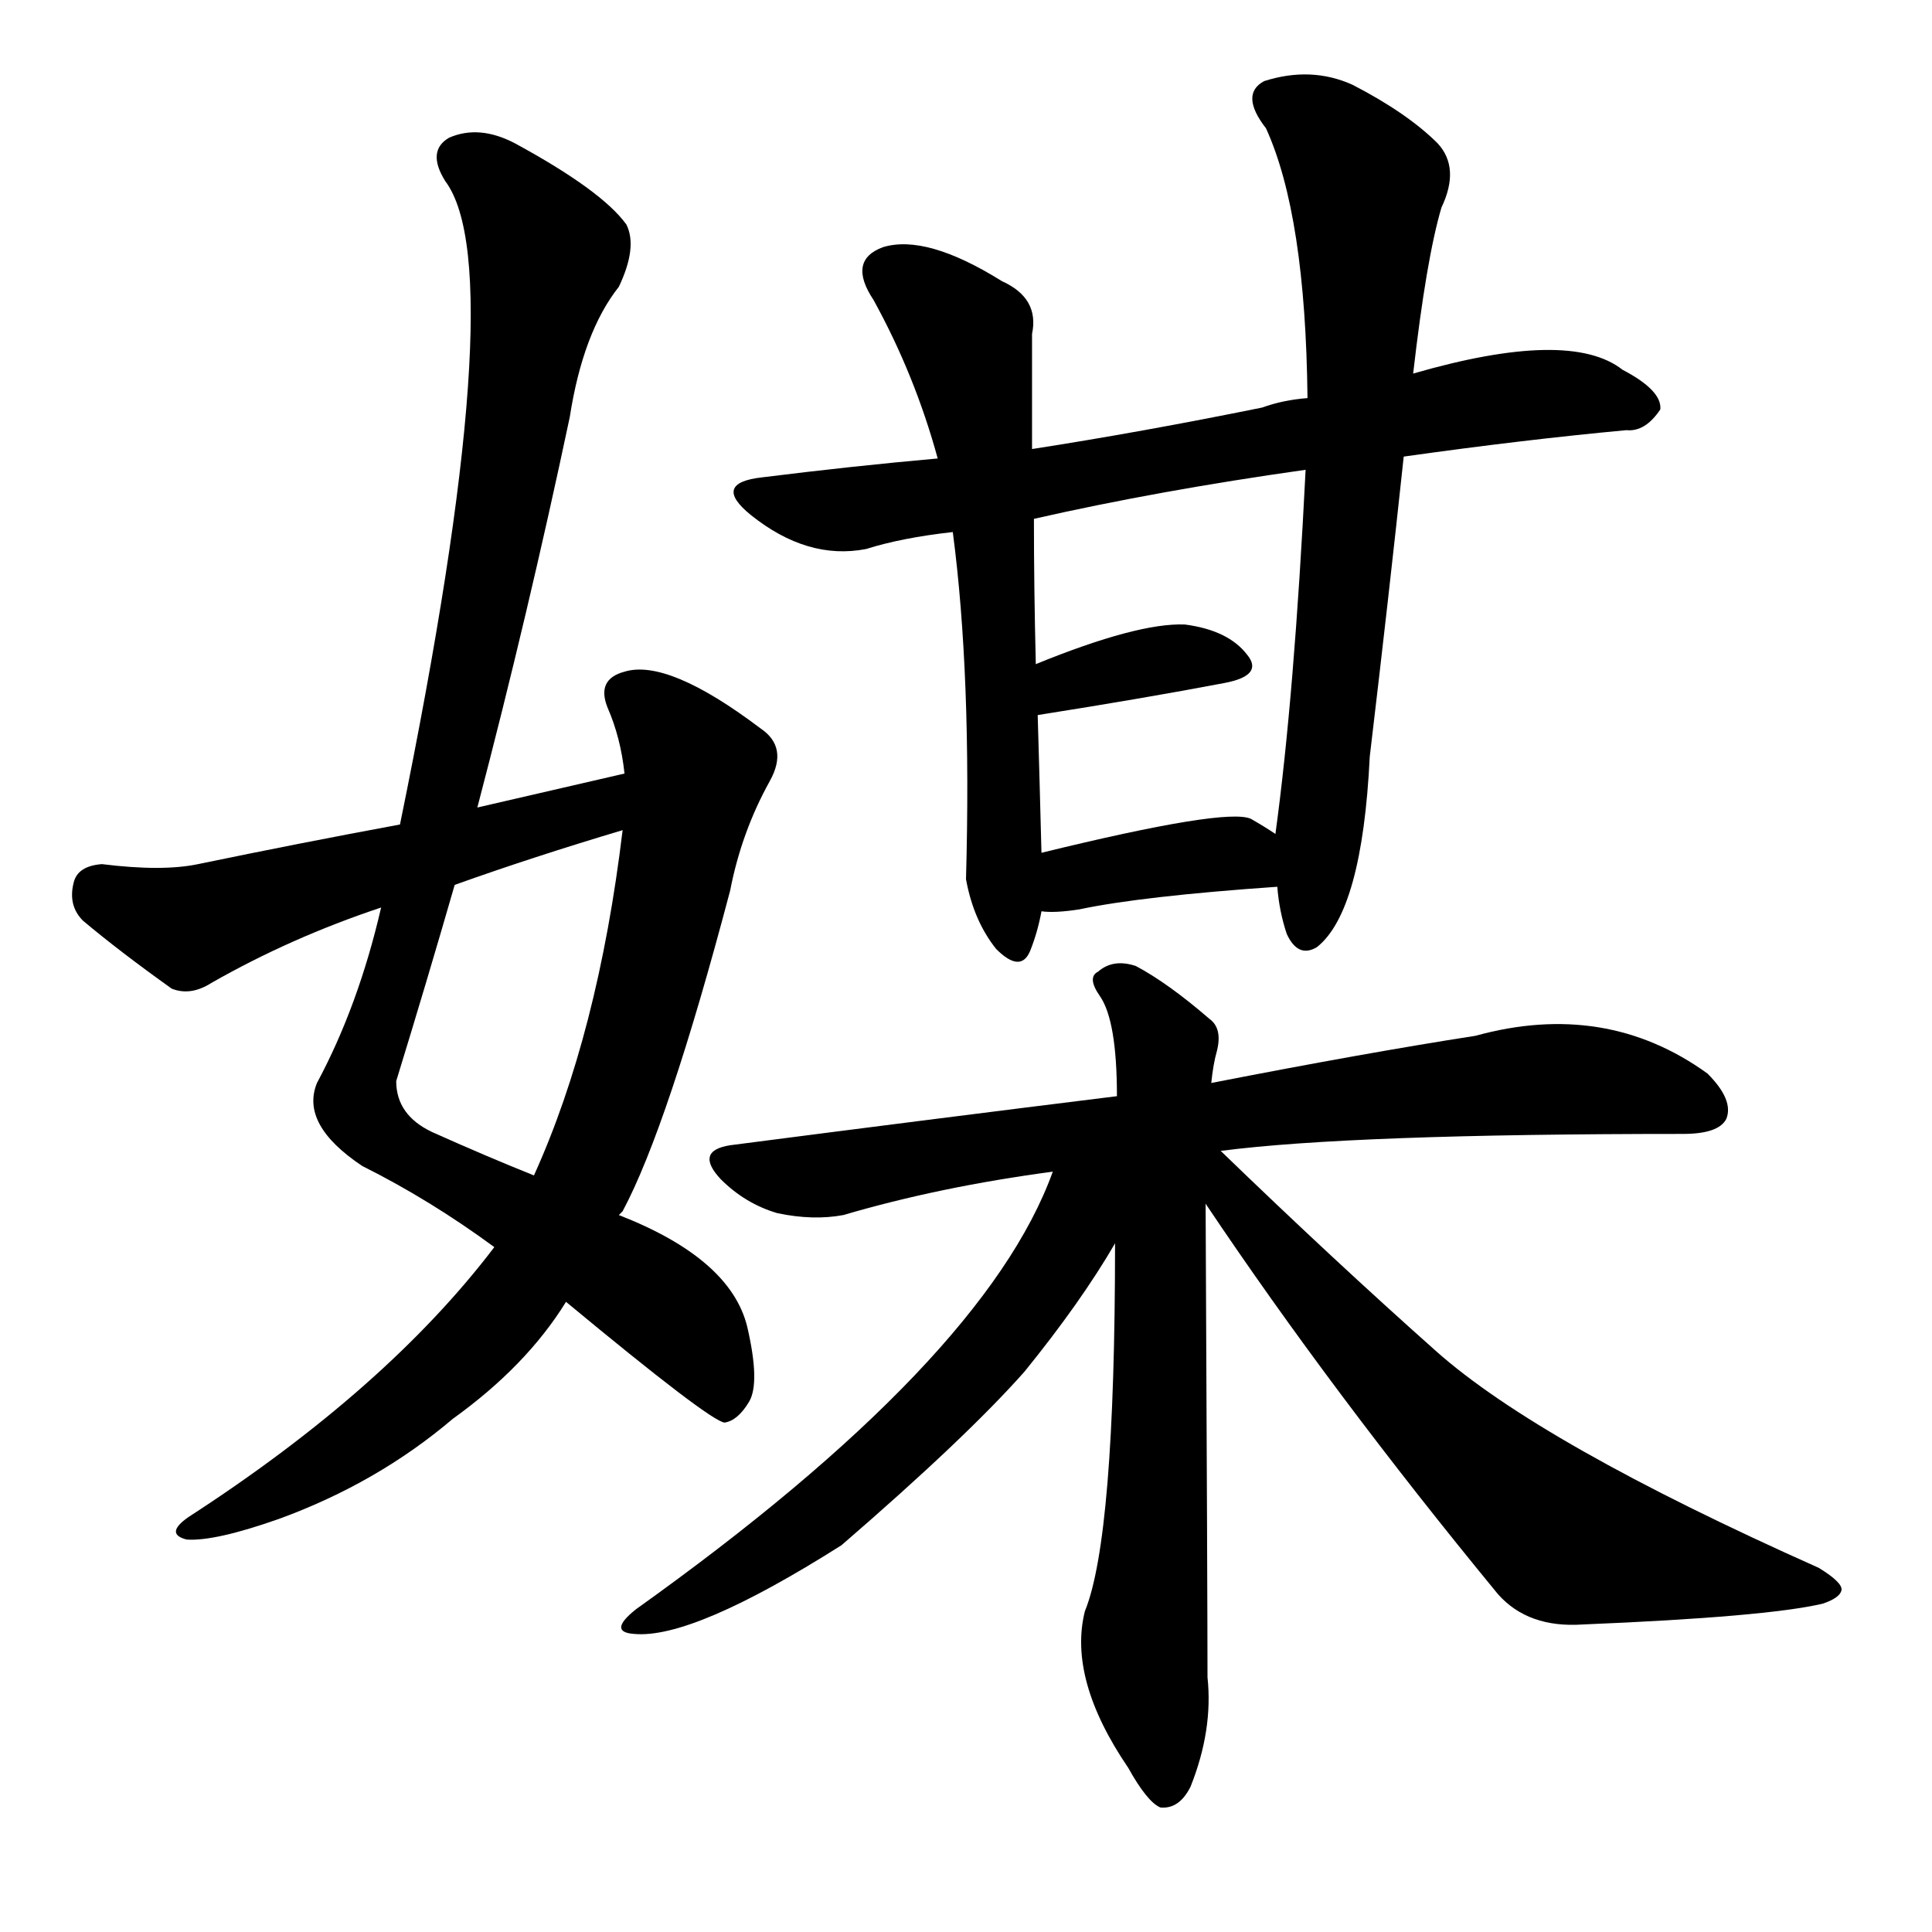 <svg version="1.1" viewBox="0 0 1024 1024" xmlns="http://www.w3.org/2000/svg">
  
  <g transform="scale(1, -1) translate(0, -900)">
    <style type="text/css">
        .origin {display:none;}
        .hide {display:none;}
        .stroke {fill: #000000;}
    </style>

    <path d="M 253 472 Q 280 575 302 679 Q 309 724 328 748 Q 338 769 332 781 Q 319 799 273 824 Q 254 834 238 827 Q 226 820 236 804 Q 272 756 212 463 L 202 419 Q 190 367 168 326 Q 159 304 192 282 Q 228 264 262 239 L 300 210 Q 376 147 384 146 Q 391 147 397 157 Q 403 167 396 197 Q 387 233 328 256 L 283 277 Q 258 287 229 300 Q 210 309 210 327 Q 226 379 241 431 L 253 472 Z" fill="lightgray" class="stroke"/>
    <path d="M 262 239 Q 205 164 100 96 Q 87 87 99 84 Q 114 83 148 95 Q 200 114 240 148 Q 279 176 300 210 L 328 256 Q 329 257 330 258 Q 354 303 387 428 Q 393 459 408 486 Q 418 504 403 514 Q 354 551 331 544 Q 316 540 322 525 Q 329 509 331 490 L 330 460 Q 317 352 283 277 L 262 239 Z" fill="lightgray" class="stroke"/>
    <path d="M 331 490 Q 292 481 253 472 L 212 463 Q 158 453 105 442 Q 86 438 54 442 Q 41 441 39 432 Q 36 420 44 412 Q 63 396 91 376 Q 101 372 112 379 Q 154 403 202 419 L 241 431 Q 283 446 330 460 C 359 469 360 497 331 490 Z" fill="lightgray" class="stroke"/>
    <path d="M 744 658 Q 808 667 862 672 Q 872 671 880 683 Q 881 693 860 704 Q 832 726 749 702 L 693 689 Q 680 688 669 684 Q 605 671 547 662 L 497 657 Q 452 653 404 647 Q 377 644 398 627 Q 428 603 459 609 Q 478 615 505 618 L 548 625 Q 614 640 692 651 L 744 658 Z" fill="lightgray" class="stroke"/>
    <path d="M 547 662 Q 547 695 547 723 Q 551 742 531 751 Q 491 776 468 769 Q 449 762 463 741 Q 485 701 497 657 L 505 618 Q 515 542 512 434 Q 516 412 528 397 Q 541 384 546 396 Q 550 406 552 417 L 552 448 Q 551 487 550 521 L 549 548 Q 548 588 548 625 L 547 662 Z" fill="lightgray" class="stroke"/>
    <path d="M 677 430 Q 678 417 682 405 Q 688 392 698 398 Q 722 417 726 499 Q 736 583 744 658 L 749 702 Q 756 763 764 790 Q 774 811 762 824 Q 746 840 717 855 Q 695 865 670 857 Q 657 850 671 832 Q 692 786 693 689 L 692 651 Q 686 531 676 458 L 677 430 Z" fill="lightgray" class="stroke"/>
    <path d="M 550 521 Q 607 530 649 538 Q 670 542 661 553 Q 651 566 628 569 Q 603 570 549 548 C 521 537 520 516 550 521 Z" fill="lightgray" class="stroke"/>
    <path d="M 552 417 Q 559 416 572 418 Q 605 425 677 430 C 707 432 701 442 676 458 Q 670 462 663 466 Q 650 472 552 448 C 523 441 522 419 552 417 Z" fill="lightgray" class="stroke"/>
    <path d="M 647 290 Q 716 299 892 299 Q 911 299 915 307 Q 919 317 905 331 Q 851 370 782 351 Q 724 342 642 326 L 592 319 Q 495 307 387 293 Q 368 290 382 275 Q 395 262 412 257 Q 431 253 447 256 Q 498 271 558 279 L 647 290 Z" fill="lightgray" class="stroke"/>
    <path d="M 642 326 Q 643 336 645 343 Q 648 355 641 360 Q 619 379 602 388 Q 590 392 582 385 Q 576 382 583 372 Q 592 359 592 319 L 591 241 Q 591 85 575 46 Q 566 10 598 -37 Q 608 -55 615 -58 Q 625 -59 631 -47 Q 643 -17 640 11 Q 640 51 639 262 L 642 326 Z" fill="lightgray" class="stroke"/>
    <path d="M 558 279 Q 522 179 337 47 Q 322 35 336 34 Q 367 31 446 81 Q 512 138 543 173 Q 573 210 591 241 C 621 292 575 323 558 279 Z" fill="lightgray" class="stroke"/>
    <path d="M 639 262 Q 706 162 794 55 Q 810 37 839 39 Q 936 43 966 50 Q 975 53 976 57 Q 977 61 964 69 Q 816 135 761 184 Q 707 232 647 290 C 625 311 618 294 639 262 Z" fill="lightgray" class="stroke"/></g>
</svg>